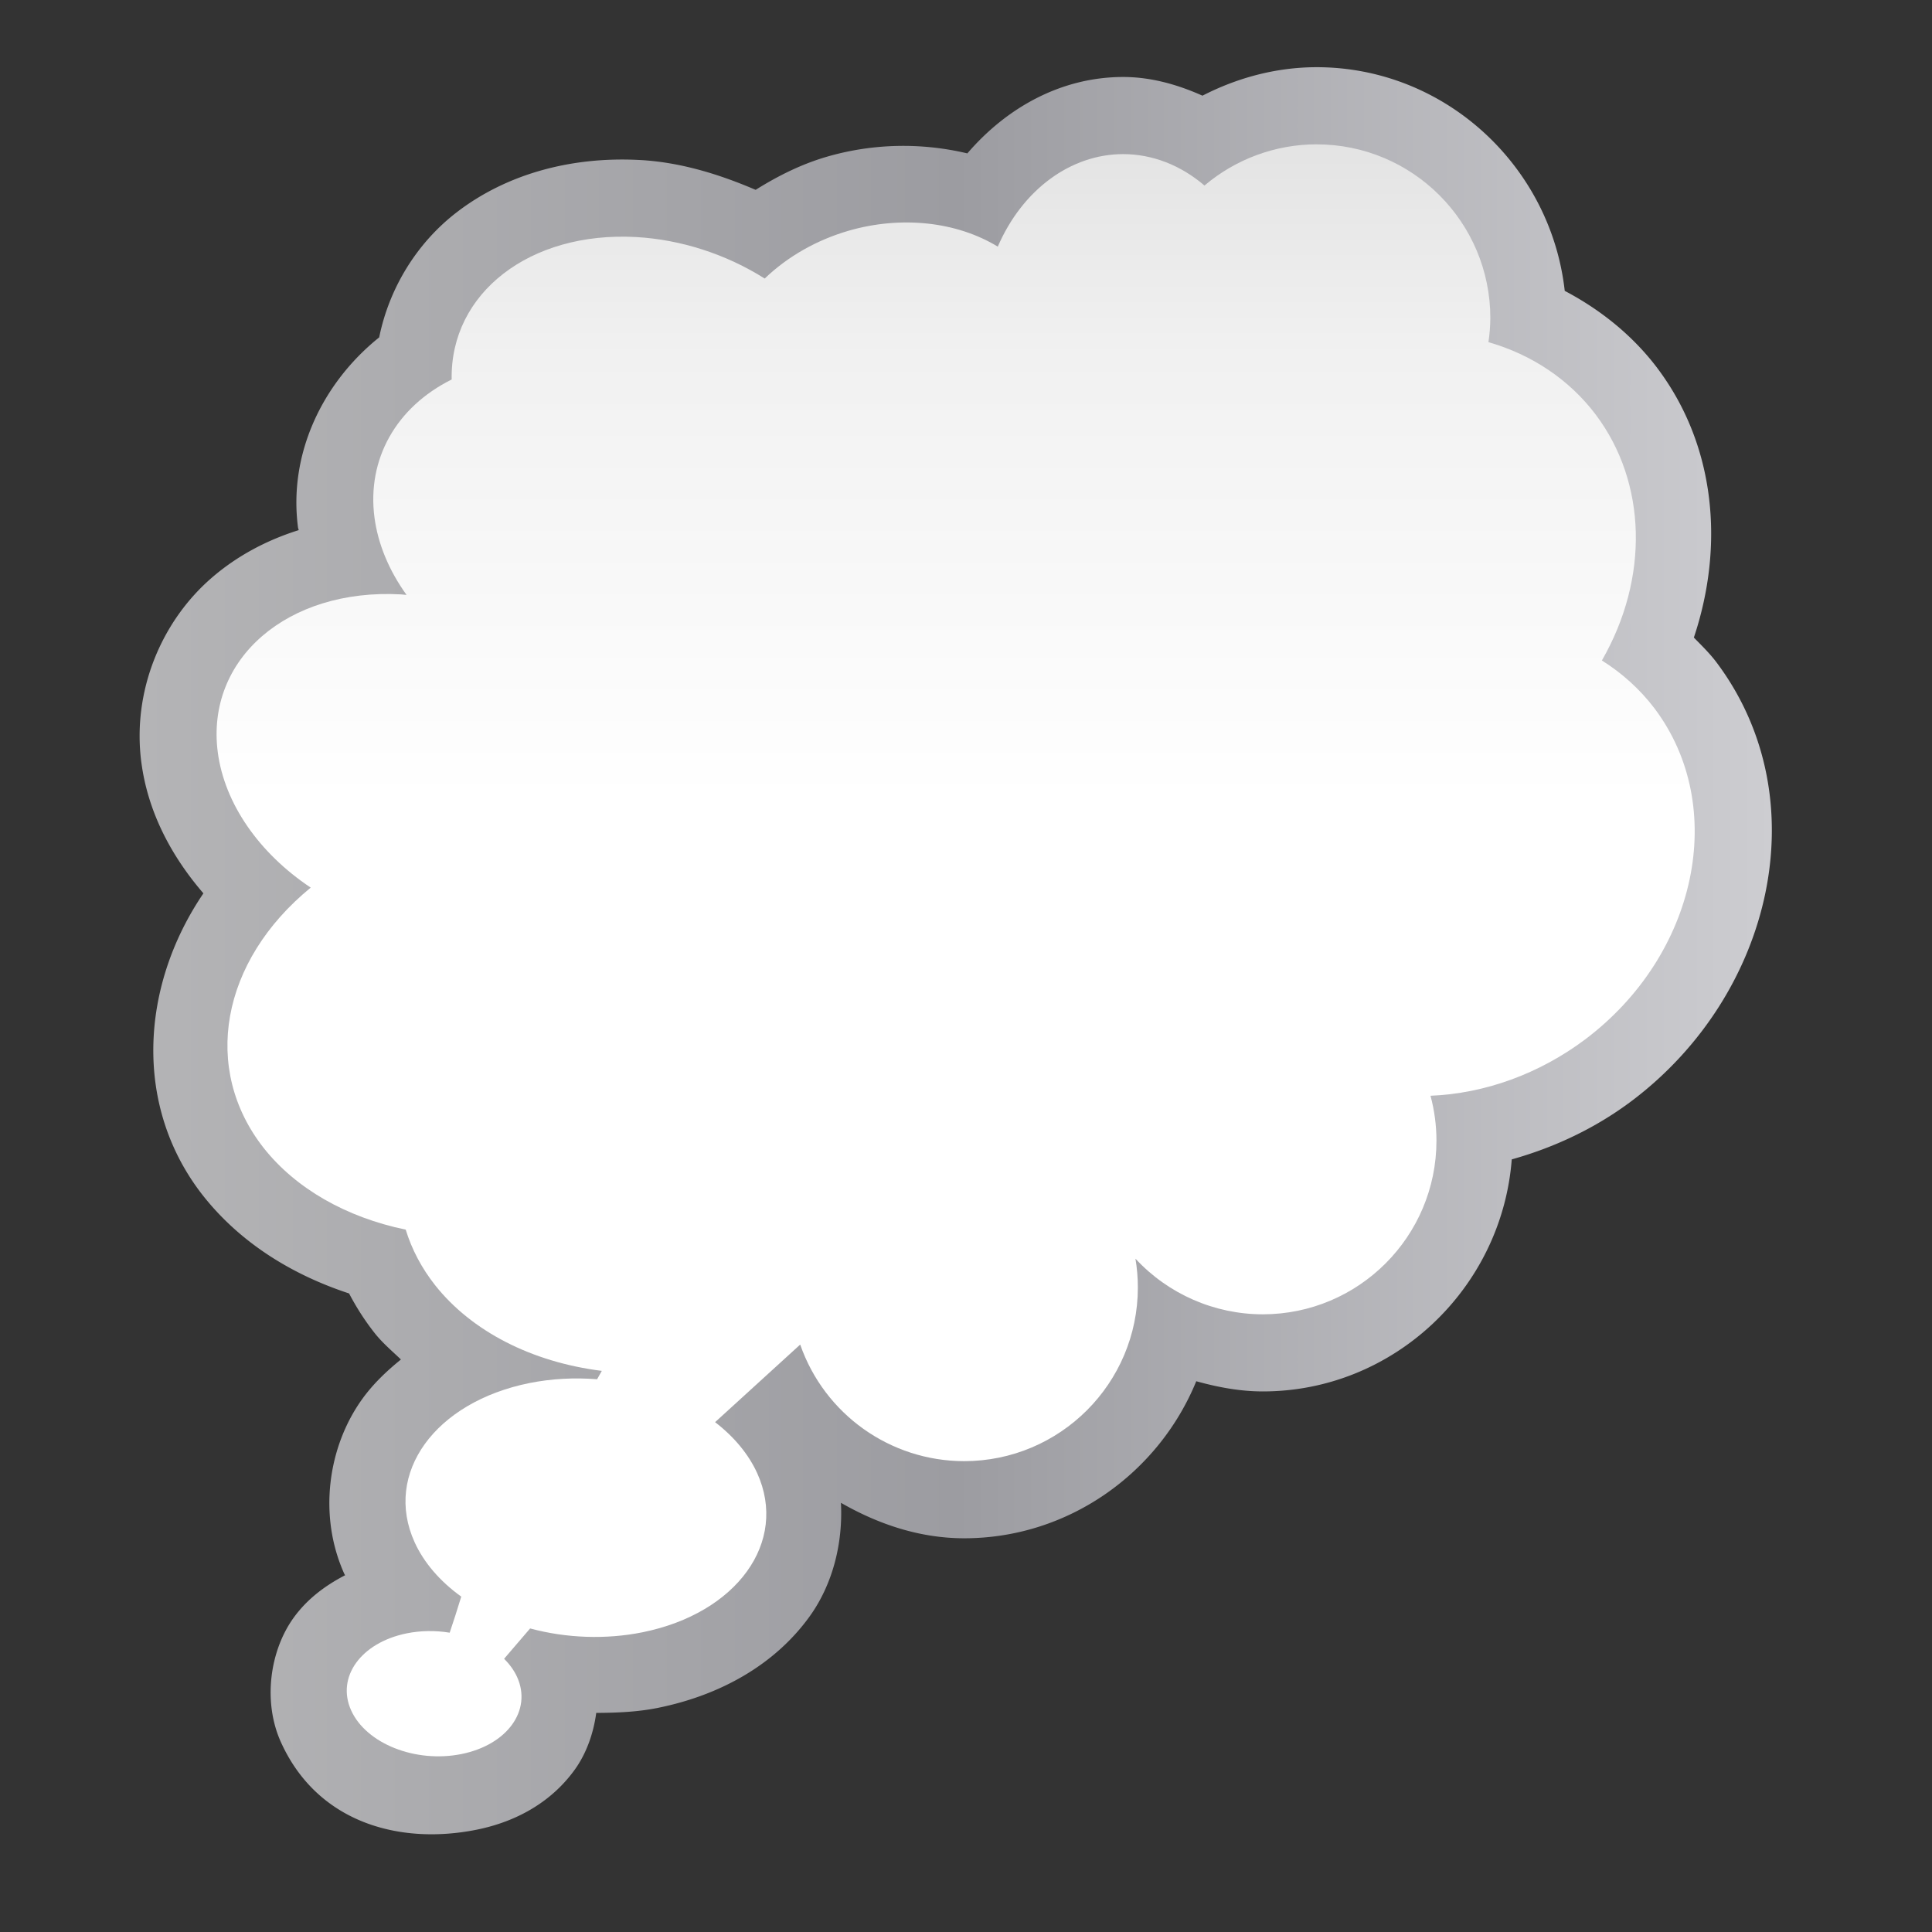 <svg height="24" viewBox="0 0 24 24" width="24" xmlns="http://www.w3.org/2000/svg" xmlns:xlink="http://www.w3.org/1999/xlink"><rect x="0" y="0" width="24" height="24" fill="#333333" stroke="none"/><linearGradient id="a" gradientUnits="userSpaceOnUse" x1="72" x2="72" y1="128" y2="0"><stop offset="0" stop-color="#fff"/><stop offset=".594" stop-color="#fff"/><stop offset=".844" stop-color="#f1f1f1"/><stop offset=".906" stop-color="#eaeaea"/><stop offset="1" stop-color="#dfdfdf"/></linearGradient><linearGradient id="b" gradientUnits="userSpaceOnUse" x1="4.269" x2="122.151" y1="62.851" y2="62.851"><stop offset="0" stop-color="#b4b4b6"/><stop offset=".5" stop-color="#9c9ca1"/><stop offset="1" stop-color="#cdcdd1"/></linearGradient><g transform="matrix(.172 0 0 .172 1 1)"><path d="m89.262-.961c-2.89.005-5.694.753-8.23 2.057-1.804-.804-3.714-1.347-5.719-1.35a5.571 5.571 0 0 0 -.01 0c-4.472.003-8.415 2.213-11.252 5.518-3.28-.776-6.753-.735-10.102.229a5.571 5.571 0 0 0 -.008.002c-1.854.536-3.566 1.39-5.18 2.402-2.664-1.141-5.438-1.992-8.336-2.154a5.571 5.571 0 0 0 -.012 0c-4.981-.27-9.672 1.014-13.277 3.803-2.808 2.171-4.831 5.395-5.564 9.006-4.108 3.299-6.559 8.42-5.863 13.729a5.571 5.571 0 0 0 0 .004c.009.065.041.123.051.188-2.333.732-4.467 1.874-6.273 3.434-3.658 3.157-5.768 8.207-5.092 13.35a5.571 5.571 0 0 0 .002.004c.472 3.564 2.145 6.734 4.48 9.445-4.558 6.709-5.083 15.42-.006 21.859a5.571 5.571 0 0 0 .012.014c2.651 3.341 6.348 5.656 10.516 7.025.527 1.007 1.142 1.969 1.85 2.865a5.571 5.571 0 0 0 .006.008c.559.705 1.244 1.279 1.887 1.896-1.037.839-2.001 1.756-2.785 2.842-2.504 3.469-3.197 8.459-1.299 12.65a5.571 5.571 0 0 0 .004.01c.013.029.038.05.051.078-1.423.741-2.727 1.697-3.719 3.07-1.73 2.397-2.234 6.084-.916 8.994 2.636 5.82 8.579 7.434 14.139 6.314 2.781-.56 5.345-1.933 7.076-4.33.827-1.146 1.353-2.593 1.555-4.104 1.481-.007 2.966-.066 4.424-.357a5.571 5.571 0 0 0 .008-.002c4.543-.915 8.468-3.13 10.973-6.6 1.657-2.295 2.422-5.259 2.268-8.215 2.678 1.536 5.669 2.558 8.891 2.562a5.571 5.571 0 0 0 .008 0c7.546-0 14.055-4.723 16.764-11.342 1.556.432 3.151.734 4.795.736a5.571 5.571 0 0 0 .008 0c9.476-0 17.264-7.453 17.982-16.758 3.084-.864 6.033-2.248 8.646-4.209a5.571 5.571 0 0 0 .006-.004c10.217-7.69 13.528-21.862 6.117-31.709a5.571 5.571 0 0 0 -.016-.021c-.479-.63-1.049-1.179-1.6-1.746 2.217-6.63 1.567-13.862-2.625-19.441a5.571 5.571 0 0 0 -.006-.01c-1.779-2.358-4.094-4.219-6.695-5.588-1.005-9.02-8.652-16.155-17.922-16.154a5.571 5.571 0 0 0 -.01 0z" fill="url(#b)"/><path d="m89.271 4.609c-2.965.005-5.832 1.06-8.094 2.977-1.721-1.475-3.77-2.267-5.871-2.27-3.797.003-7.281 2.574-9.057 6.682-2.989-1.815-6.973-2.242-10.76-1.152-2.315.67-4.424 1.87-6.074 3.457-2.791-1.763-6.058-2.816-9.303-2.998-7.658-.415-13.424 4.044-13.305 10.289-4.021 2.001-6.126 5.763-5.576 9.963.252 1.914 1.046 3.831 2.318 5.596-.136-.015-.272-.028-.408-.039-8.191-.446-14.112 4.665-13.225 11.414.486 3.672 2.951 7.257 6.711 9.764-6.5 5.319-7.898 13.096-3.383 18.822 2.308 2.909 5.935 4.99 10.244 5.881.439 1.434 1.157 2.789 2.129 4.02 2.633 3.32 6.968 5.547 12.033 6.18l-.34.605c-1.654-.133-3.312-.04-4.887.275-6.832 1.377-10.545 6.522-8.295 11.492.671 1.473 1.828 2.824 3.371 3.932-.297.964-.559 1.794-.836 2.605-1.034-.17-2.099-.154-3.098.047-3.309.667-5.108 3.159-4.018 5.566 1.09 2.407 4.656 3.818 7.965 3.152 3.31-.666 5.11-3.158 4.02-5.566-.215-.468-.532-.912-.939-1.314l1.879-2.191c2.633.708 5.471.806 8.104.279 6.834-1.376 10.549-6.523 8.297-11.494-.622-1.364-1.662-2.624-3.041-3.684l6.146-5.604c1.756 5.036 6.502 8.413 11.836 8.42 6.932-0 12.551-5.619 12.551-12.551-0-.695-.059-1.389-.174-2.074 2.371 2.559 5.701 4.015 9.189 4.02 6.932-0 12.551-5.619 12.551-12.551-.002-1.092-.146-2.18-.43-3.234 3.932-.158 7.864-1.591 11.164-4.066 8.112-6.106 10.358-16.81 5.016-23.908-1.04-1.368-2.324-2.537-3.803-3.463 3.423-5.949 3.252-12.837-.439-17.75-1.895-2.512-4.591-4.334-7.754-5.24.086-.575.131-1.155.137-1.736-0-6.932-5.62-12.552-12.553-12.551z" fill="url(#a)"/></g></svg>